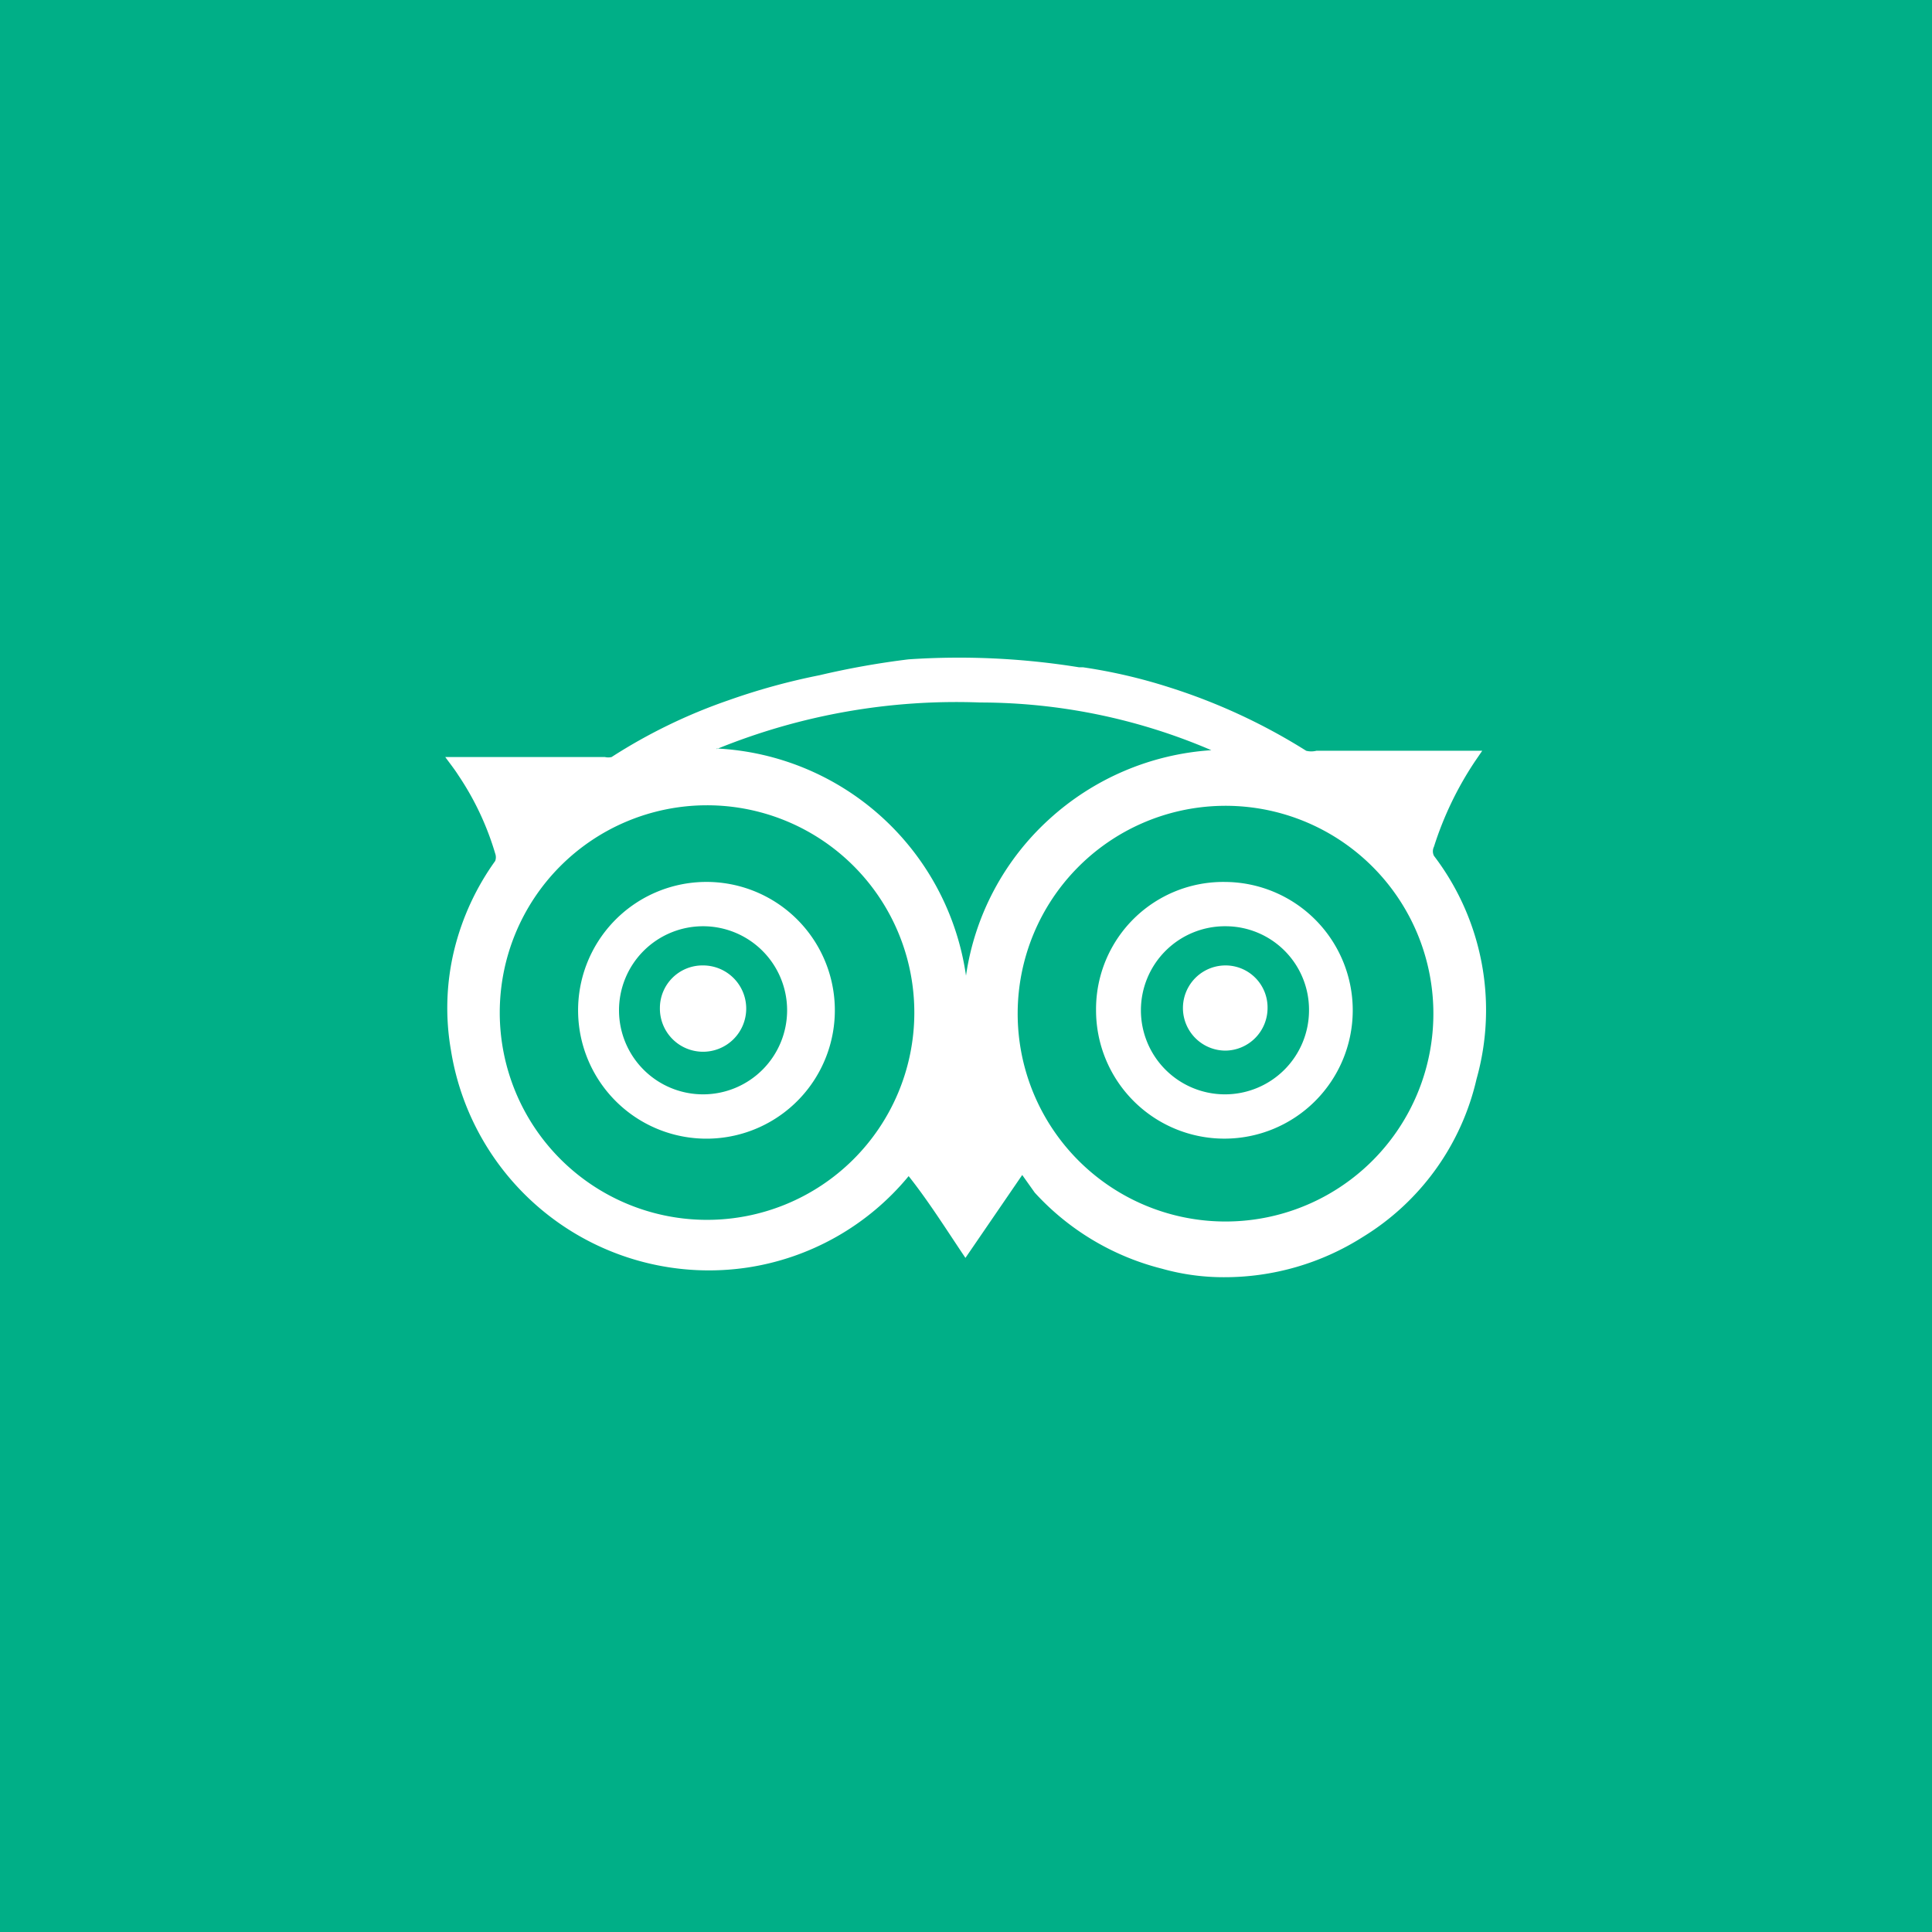 <svg xmlns="http://www.w3.org/2000/svg" viewBox="0 0 34.02 34.02">
    <rect fill="#00af87" width="34.02" height="34.02"/>
    <path fill="#fff" fill-rule="evenodd" d="M19.07,11.75a9.47,9.47,0,0,1,1.51.35A10.44,10.44,0,0,1,23,13.22a.37.37,0,0,0,.18,0h2.7l.22,0v0l-.13.19a5.93,5.93,0,0,0-.72,1.5.18.18,0,0,0,0,.16A4.48,4.48,0,0,1,26,19a4.42,4.42,0,0,1-2,2.78,4.54,4.54,0,0,1-2.45.71,4,4,0,0,1-1.09-.15A4.53,4.53,0,0,1,18.22,21L18,20.69l-1,1.46c-.33-.49-.65-1-1-1.44l0,0,0,0a4.56,4.56,0,0,1-2.84,1.61,4.6,4.6,0,0,1-5.22-3.83A4.33,4.33,0,0,1,8,16.72a4.53,4.53,0,0,1,.72-1.56.19.19,0,0,0,0-.13,5,5,0,0,0-.65-1.38c-.07-.11-.15-.21-.23-.32v0h2.81a.25.25,0,0,0,.12,0,9.56,9.56,0,0,1,2.06-1,11.52,11.52,0,0,1,1.6-.44A14.43,14.43,0,0,1,16,11.61a13.26,13.26,0,0,1,3,.14Zm-1.15,6.08a3.66,3.66,0,1,0,3.58-3.64,3.66,3.66,0,0,0-3.58,3.64Zm-5.48-3.65a3.65,3.65,0,1,0,3.66,3.67,3.65,3.65,0,0,0-3.66-3.67Zm.18-1a4.67,4.67,0,0,1,4.39,4,4.62,4.62,0,0,1,1.46-2.75,4.69,4.69,0,0,1,2.86-1.22,10.33,10.33,0,0,0-4.07-.84,11.16,11.16,0,0,0-4.64.82Z"/>
    <path fill="#fff" fill-rule="evenodd" d="M21.57,15.53a2.26,2.26,0,1,1-2.27,2.26,2.24,2.24,0,0,1,2.27-2.26Zm1.48,2.26a1.47,1.47,0,0,0-1.47-1.48,1.48,1.48,0,1,0,1.47,1.48Z"/>
    <path fill="#fff" fill-rule="evenodd" d="M12.39,15.53a2.26,2.26,0,0,1,.1,4.52,2.26,2.26,0,1,1-.1-4.52Zm1.47,2.25a1.48,1.48,0,0,0-1.49-1.47,1.48,1.48,0,1,0,1.49,1.47Z"/>
    <path fill="#fff" fill-rule="evenodd" d="M21.57,17a.74.74,0,0,1,.75.75.75.75,0,0,1-.74.75.75.75,0,1,1,0-1.5Z"/>
    <path fill="#fff" fill-rule="evenodd" d="M12.38,17a.76.76,0,1,1-.76.75.75.75,0,0,1,.76-.75Z"/>
</svg>